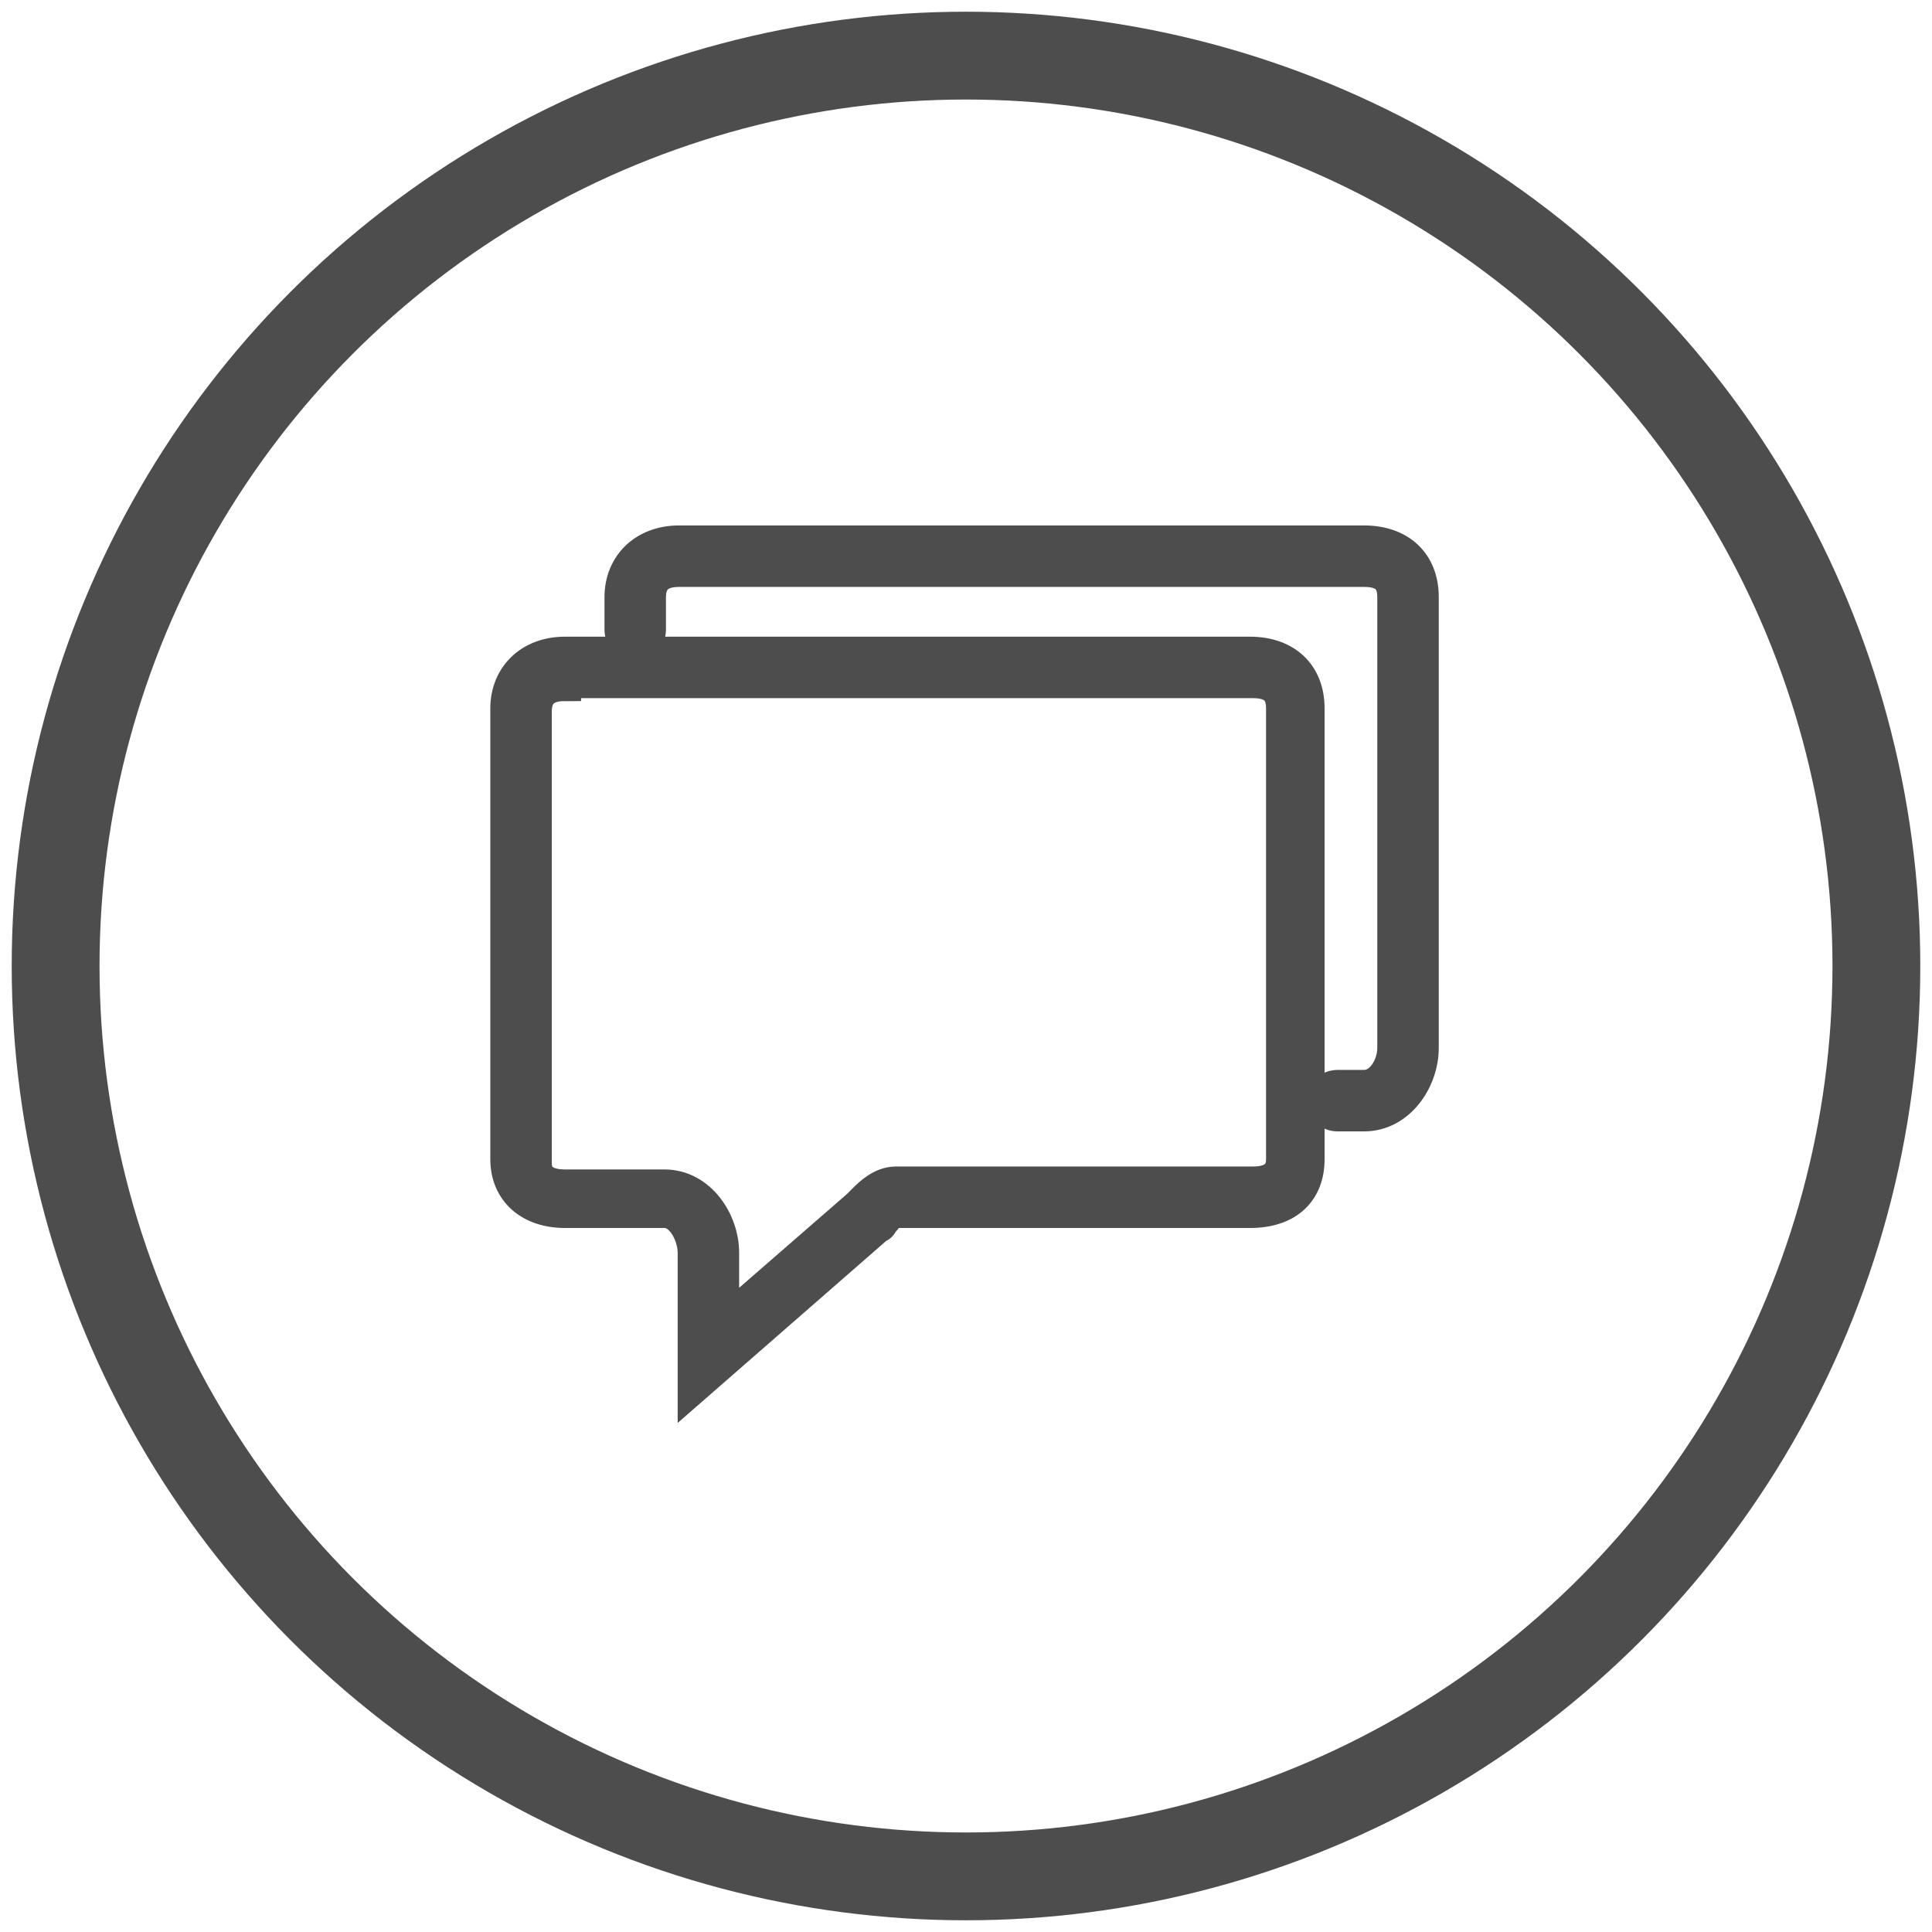 <?xml version="1.0" encoding="utf-8"?>
<!-- Generator: Adobe Illustrator 19.0.0, SVG Export Plug-In . SVG Version: 6.00 Build 0)  -->
<svg version="1.1" id="Layer_1" xmlns="http://www.w3.org/2000/svg" xmlns:xlink="http://www.w3.org/1999/xlink" x="0px" y="0px"
	 viewBox="235.8 247.5 66 66" style="enable-background:new 235.8 247.5 66 66;" xml:space="preserve">
<style type="text/css">
	.st0{fill:none;stroke:#4D4D4D;stroke-width:3;stroke-miterlimit:10;}
	.st1{fill:#4D4D4D;stroke:#4D4D4D;stroke-width:1.1;stroke-miterlimit:10;}
</style>
<circle class="st0" cx="268.8" cy="280.5" r="31.1"/>
<path class="st1" d="M259.5,294.9v-4.6c0-0.6-0.4-1.4-1-1.4h-3.4c-1.2,0-2-0.7-2-1.8v-15.4c0-1.1,0.8-1.9,2-1.9h23.4
	c1.2,0,2,0.7,2,1.9v15.4c0,1.1-0.7,1.8-2,1.8h-12.2c-0.1,0-0.2,0.2-0.3,0.3c-0.1,0.1-0.1,0.2-0.2,0.2L259.5,294.9z M255.1,270.9
	c-0.4,0-1,0.1-1,0.9v15.4c0,0.2,0,0.8,1,0.8h3.4c1.2,0,2,1.2,2,2.3v2.4l4.6-4c0,0,0.1-0.1,0.2-0.2c0.2-0.2,0.6-0.6,1.1-0.6h12.2
	c0.9,0,1-0.5,1-0.8v-15.4c0-0.6-0.3-0.9-1-0.9H255.1z M282.4,285.6h-0.9c-0.3,0-0.5-0.2-0.5-0.5s0.2-0.5,0.5-0.5h0.9
	c0.6,0,1-0.7,1-1.3v-15.4c0-0.6-0.3-0.9-1-0.9H259c-0.4,0-1,0.1-1,0.9v1.1c0,0.3-0.2,0.5-0.5,0.5c-0.3,0-0.5-0.2-0.5-0.5v-1.1
	c0-1.1,0.8-1.9,2-1.9h23.4c1.2,0,2,0.7,2,1.9v15.4C284.4,284.4,283.6,285.6,282.4,285.6z"/>
</svg>
